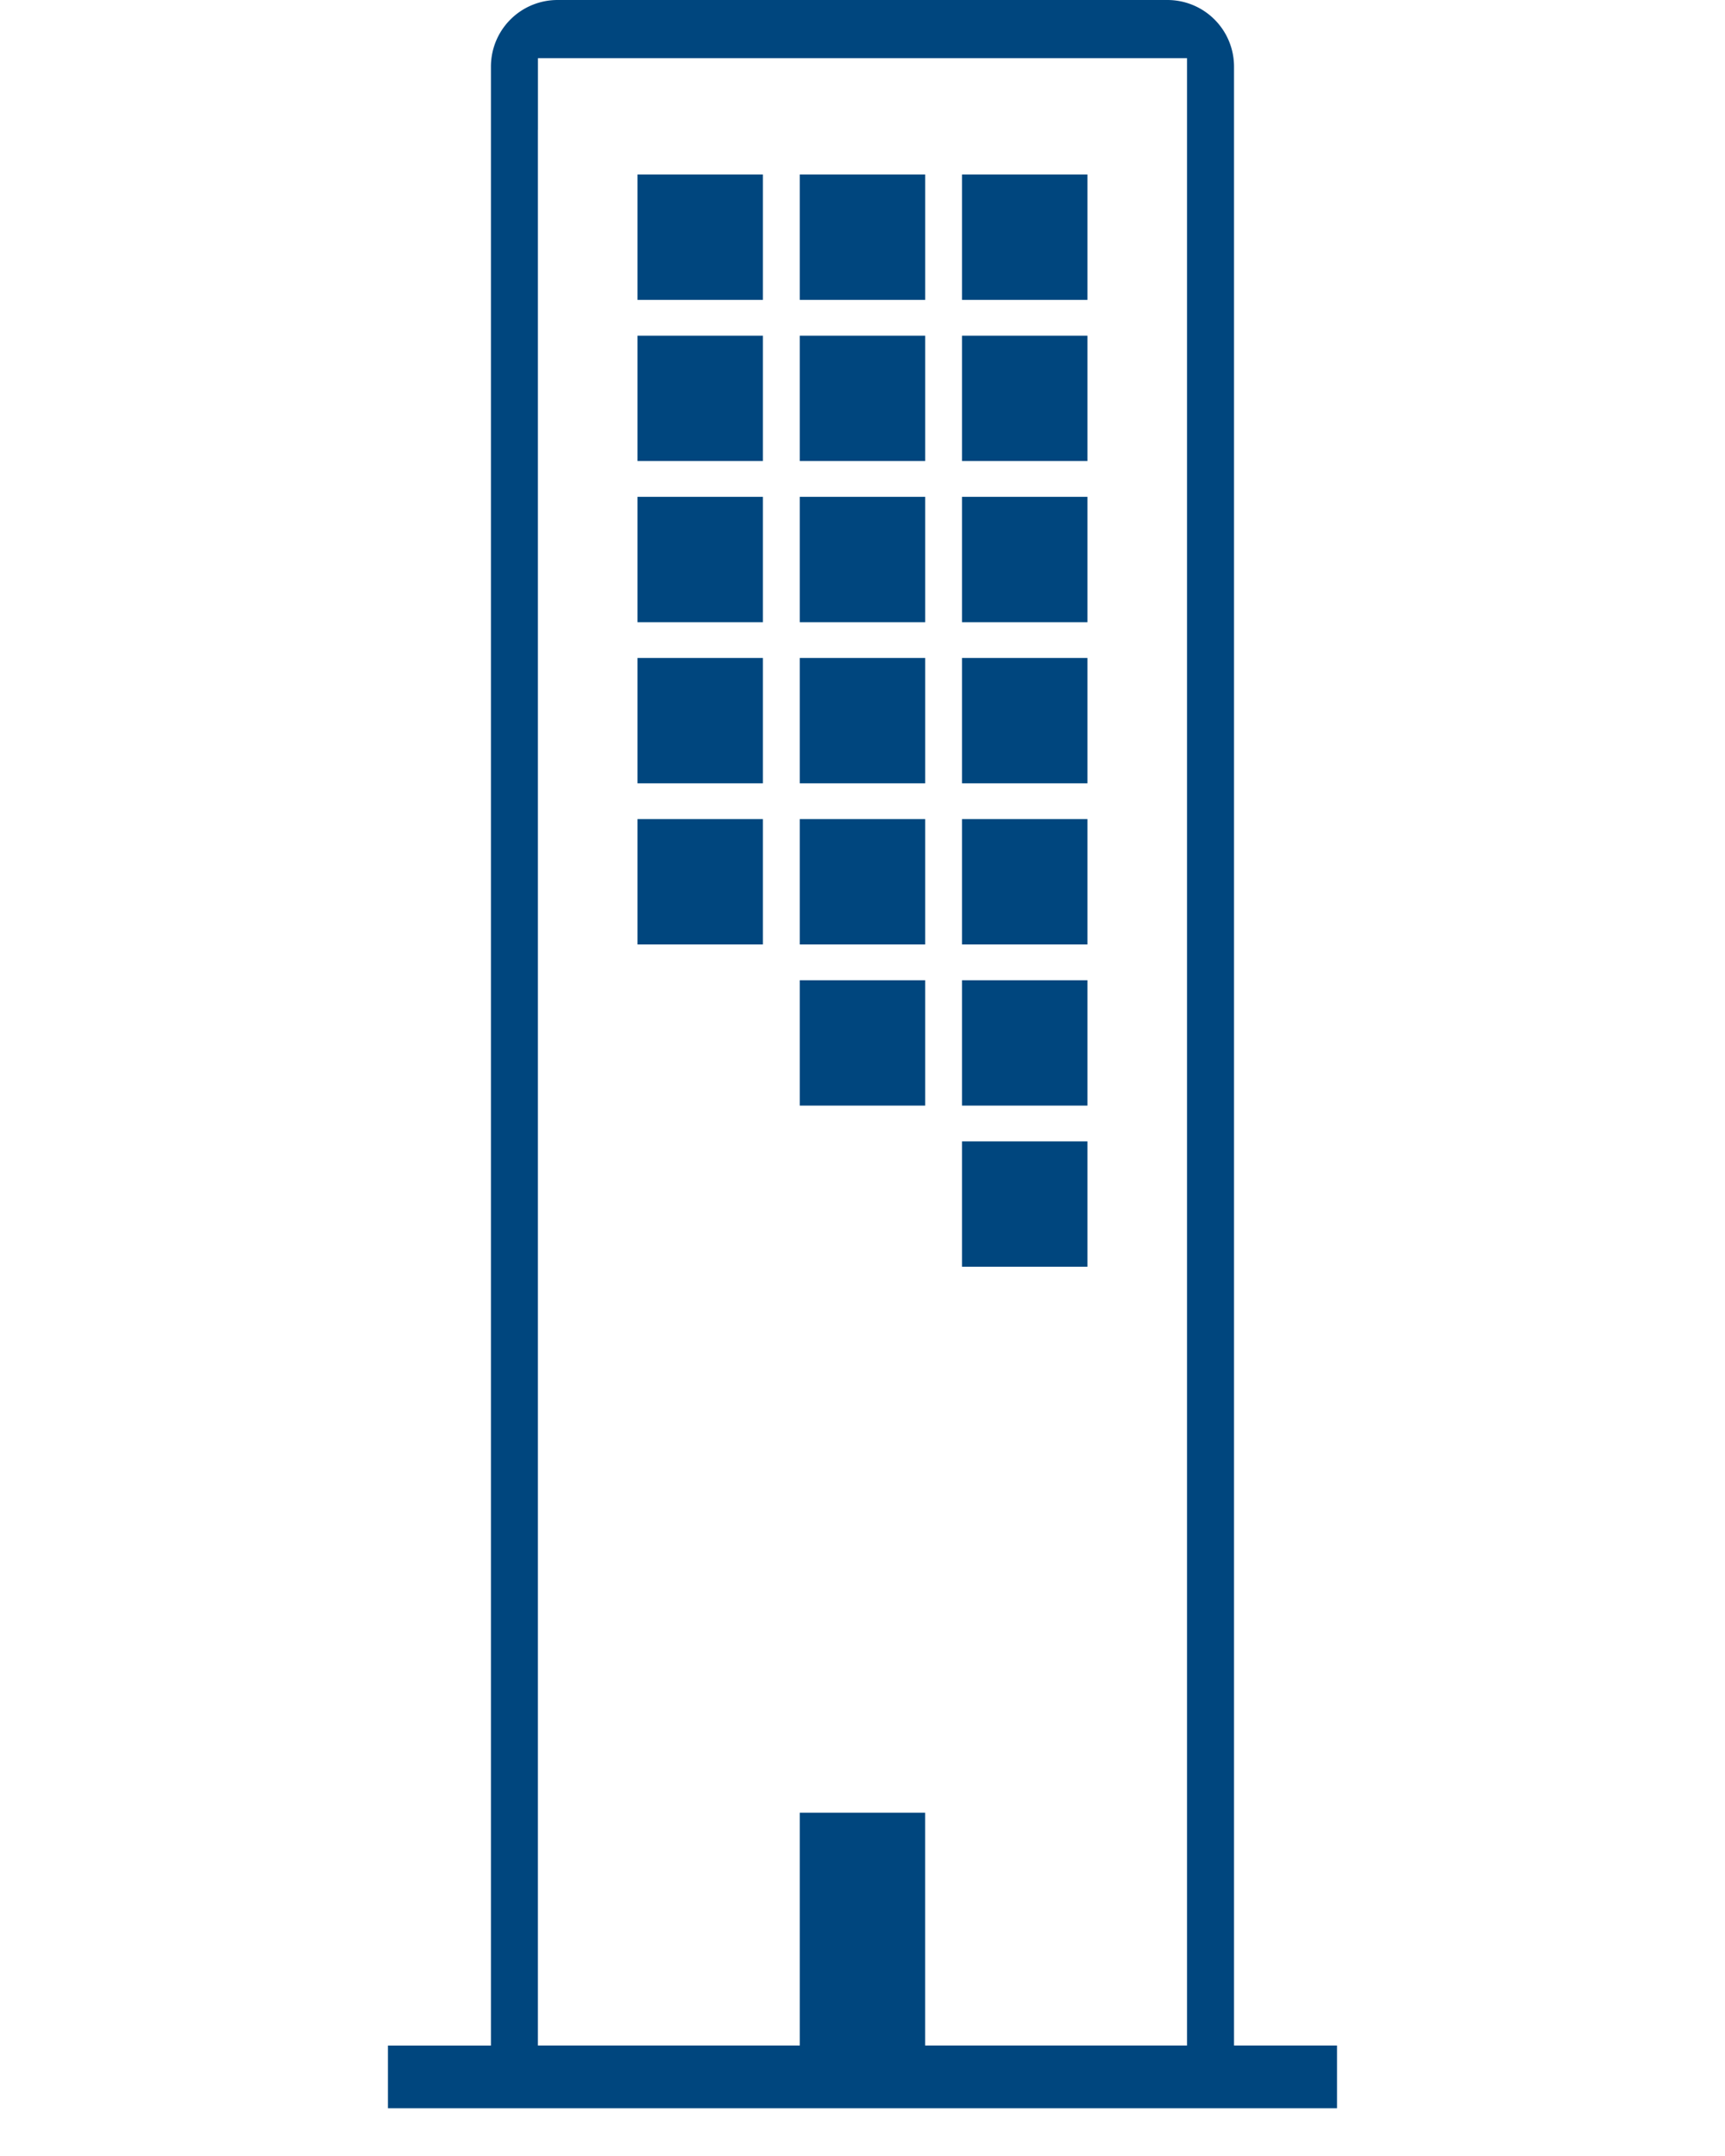 <?xml version="1.0" encoding="UTF-8" standalone="no"?>
<svg
   xmlns:dc="http://purl.org/dc/elements/1.1/"
   xmlns:cc="http://creativecommons.org/ns#"
   xmlns:rdf="http://www.w3.org/1999/02/22-rdf-syntax-ns#"
   xmlns:svg="http://www.w3.org/2000/svg"
   xmlns="http://www.w3.org/2000/svg"
   xmlns:sodipodi="http://sodipodi.sourceforge.net/DTD/sodipodi-0.dtd"
   xmlns:inkscape="http://www.inkscape.org/namespaces/inkscape"
   id="Symbol_3_3"
   data-name="Symbol 3 – 3"
   width="40"
   height="50"
   viewBox="0 0 40 50"
   version="1.1"
   sodipodi:docname="ditte.svg"
   inkscape:version="0.92.4 (5da689c313, 2019-01-14)">
  <defs
     id="defs3765" />
  <sodipodi:namedview
     pagecolor="#ffffff"
     bordercolor="#666666"
     borderopacity="1"
     objecttolerance="10"
     gridtolerance="10"
     guidetolerance="10"
     inkscape:pageopacity="0"
     inkscape:pageshadow="2"
     inkscape:window-width="1366"
     inkscape:window-height="705"
     id="namedview3763"
     showgrid="false"
     inkscape:zoom="5.2623061"
     inkscape:cx="-12.940375"
     inkscape:cy="24.598838"
     inkscape:window-x="-8"
     inkscape:window-y="-8"
     inkscape:window-maximized="1"
     inkscape:current-layer="Symbol_3_3" />
  <g
     id="noun_502505_cc"
     transform="translate(8.996)">
    <g
       id="Group_191"
       data-name="Group 191">
      <path
         id="Path_181"
         data-name="Path 181"
         d="M 21.952,54.438 V 8.544 A 1.544,1.544 0 0 0 20.408,7 H 6.265 A 1.544,1.544 0 0 0 4.721,8.544 V 54.439 H 2.333 v 1.453 H 24.34 V 54.438 Z M 5.811,10.012 V 8.349 h 15.051 v 46.089 h -6.073 v -5.4 h -2.906 v 5.4 H 5.81 V 10.012 Z"
         transform="translate(-2.333,-7)"
         inkscape:connector-curvature="0"
         style="fill:#00467e" />
      <rect
         id="Rectangle_308"
         data-name="Rectangle 308"
         width="2.907"
         height="2.907"
         transform="translate(13.312,26.47)"
         x="0"
         y="0"
         style="fill:#00467e" />
      <rect
         id="Rectangle_309"
         data-name="Rectangle 309"
         width="2.907"
         height="2.907"
         transform="translate(13.312,22.733)"
         x="0"
         y="0"
         style="fill:#00467e" />
      <rect
         id="Rectangle_310"
         data-name="Rectangle 310"
         width="2.907"
         height="2.907"
         transform="translate(9.55,22.733)"
         x="0"
         y="0"
         style="fill:#00467e" />
      <rect
         id="Rectangle_311"
         data-name="Rectangle 311"
         width="2.907"
         height="2.907"
         transform="translate(5.787,18.996)"
         x="0"
         y="0"
         style="fill:#00467e" />
      <rect
         id="Rectangle_312"
         data-name="Rectangle 312"
         width="2.907"
         height="2.907"
         transform="translate(13.312,18.996)"
         x="0"
         y="0"
         style="fill:#00467e" />
      <rect
         id="Rectangle_313"
         data-name="Rectangle 313"
         width="2.907"
         height="2.907"
         transform="translate(9.55,18.996)"
         x="0"
         y="0"
         style="fill:#00467e" />
      <rect
         id="Rectangle_314"
         data-name="Rectangle 314"
         width="2.907"
         height="2.907"
         transform="translate(5.787,15.259)"
         x="0"
         y="0"
         style="fill:#00467e" />
      <rect
         id="Rectangle_315"
         data-name="Rectangle 315"
         width="2.907"
         height="2.907"
         transform="translate(13.312,15.259)"
         x="0"
         y="0"
         style="fill:#00467e" />
      <rect
         id="Rectangle_316"
         data-name="Rectangle 316"
         width="2.907"
         height="2.907"
         transform="translate(9.55,15.259)"
         x="0"
         y="0"
         style="fill:#00467e" />
      <rect
         id="Rectangle_317"
         data-name="Rectangle 317"
         width="2.907"
         height="2.907"
         transform="translate(5.787,11.522)"
         x="0"
         y="0"
         style="fill:#00467e" />
      <rect
         id="Rectangle_318"
         data-name="Rectangle 318"
         width="2.907"
         height="2.907"
         transform="translate(13.312,11.522)"
         x="0"
         y="0"
         style="fill:#00467e" />
      <rect
         id="Rectangle_319"
         data-name="Rectangle 319"
         width="2.907"
         height="2.907"
         transform="translate(9.55,11.522)"
         x="0"
         y="0"
         style="fill:#00467e" />
      <rect
         id="Rectangle_320"
         data-name="Rectangle 320"
         width="2.907"
         height="2.907"
         transform="translate(5.787,7.785)"
         x="0"
         y="0"
         style="fill:#00467e" />
      <rect
         id="Rectangle_321"
         data-name="Rectangle 321"
         width="2.907"
         height="2.907"
         transform="translate(13.312,7.785)"
         x="0"
         y="0"
         style="fill:#00467e" />
      <rect
         id="Rectangle_322"
         data-name="Rectangle 322"
         width="2.907"
         height="2.907"
         transform="translate(9.55,7.785)"
         x="0"
         y="0"
         style="fill:#00467e" />
      <rect
         id="Rectangle_323"
         data-name="Rectangle 323"
         width="2.907"
         height="2.907"
         transform="translate(5.787,4.048)"
         x="0"
         y="0"
         style="fill:#00467e" />
      <rect
         id="Rectangle_324"
         data-name="Rectangle 324"
         width="2.907"
         height="2.907"
         transform="translate(13.312,4.048)"
         x="0"
         y="0"
         style="fill:#00467e" />
      <rect
         id="Rectangle_325"
         data-name="Rectangle 325"
         width="2.907"
         height="2.907"
         transform="translate(9.55,4.048)"
         x="0"
         y="0"
         style="fill:#00467e" />
    </g>
  </g>
</svg>
